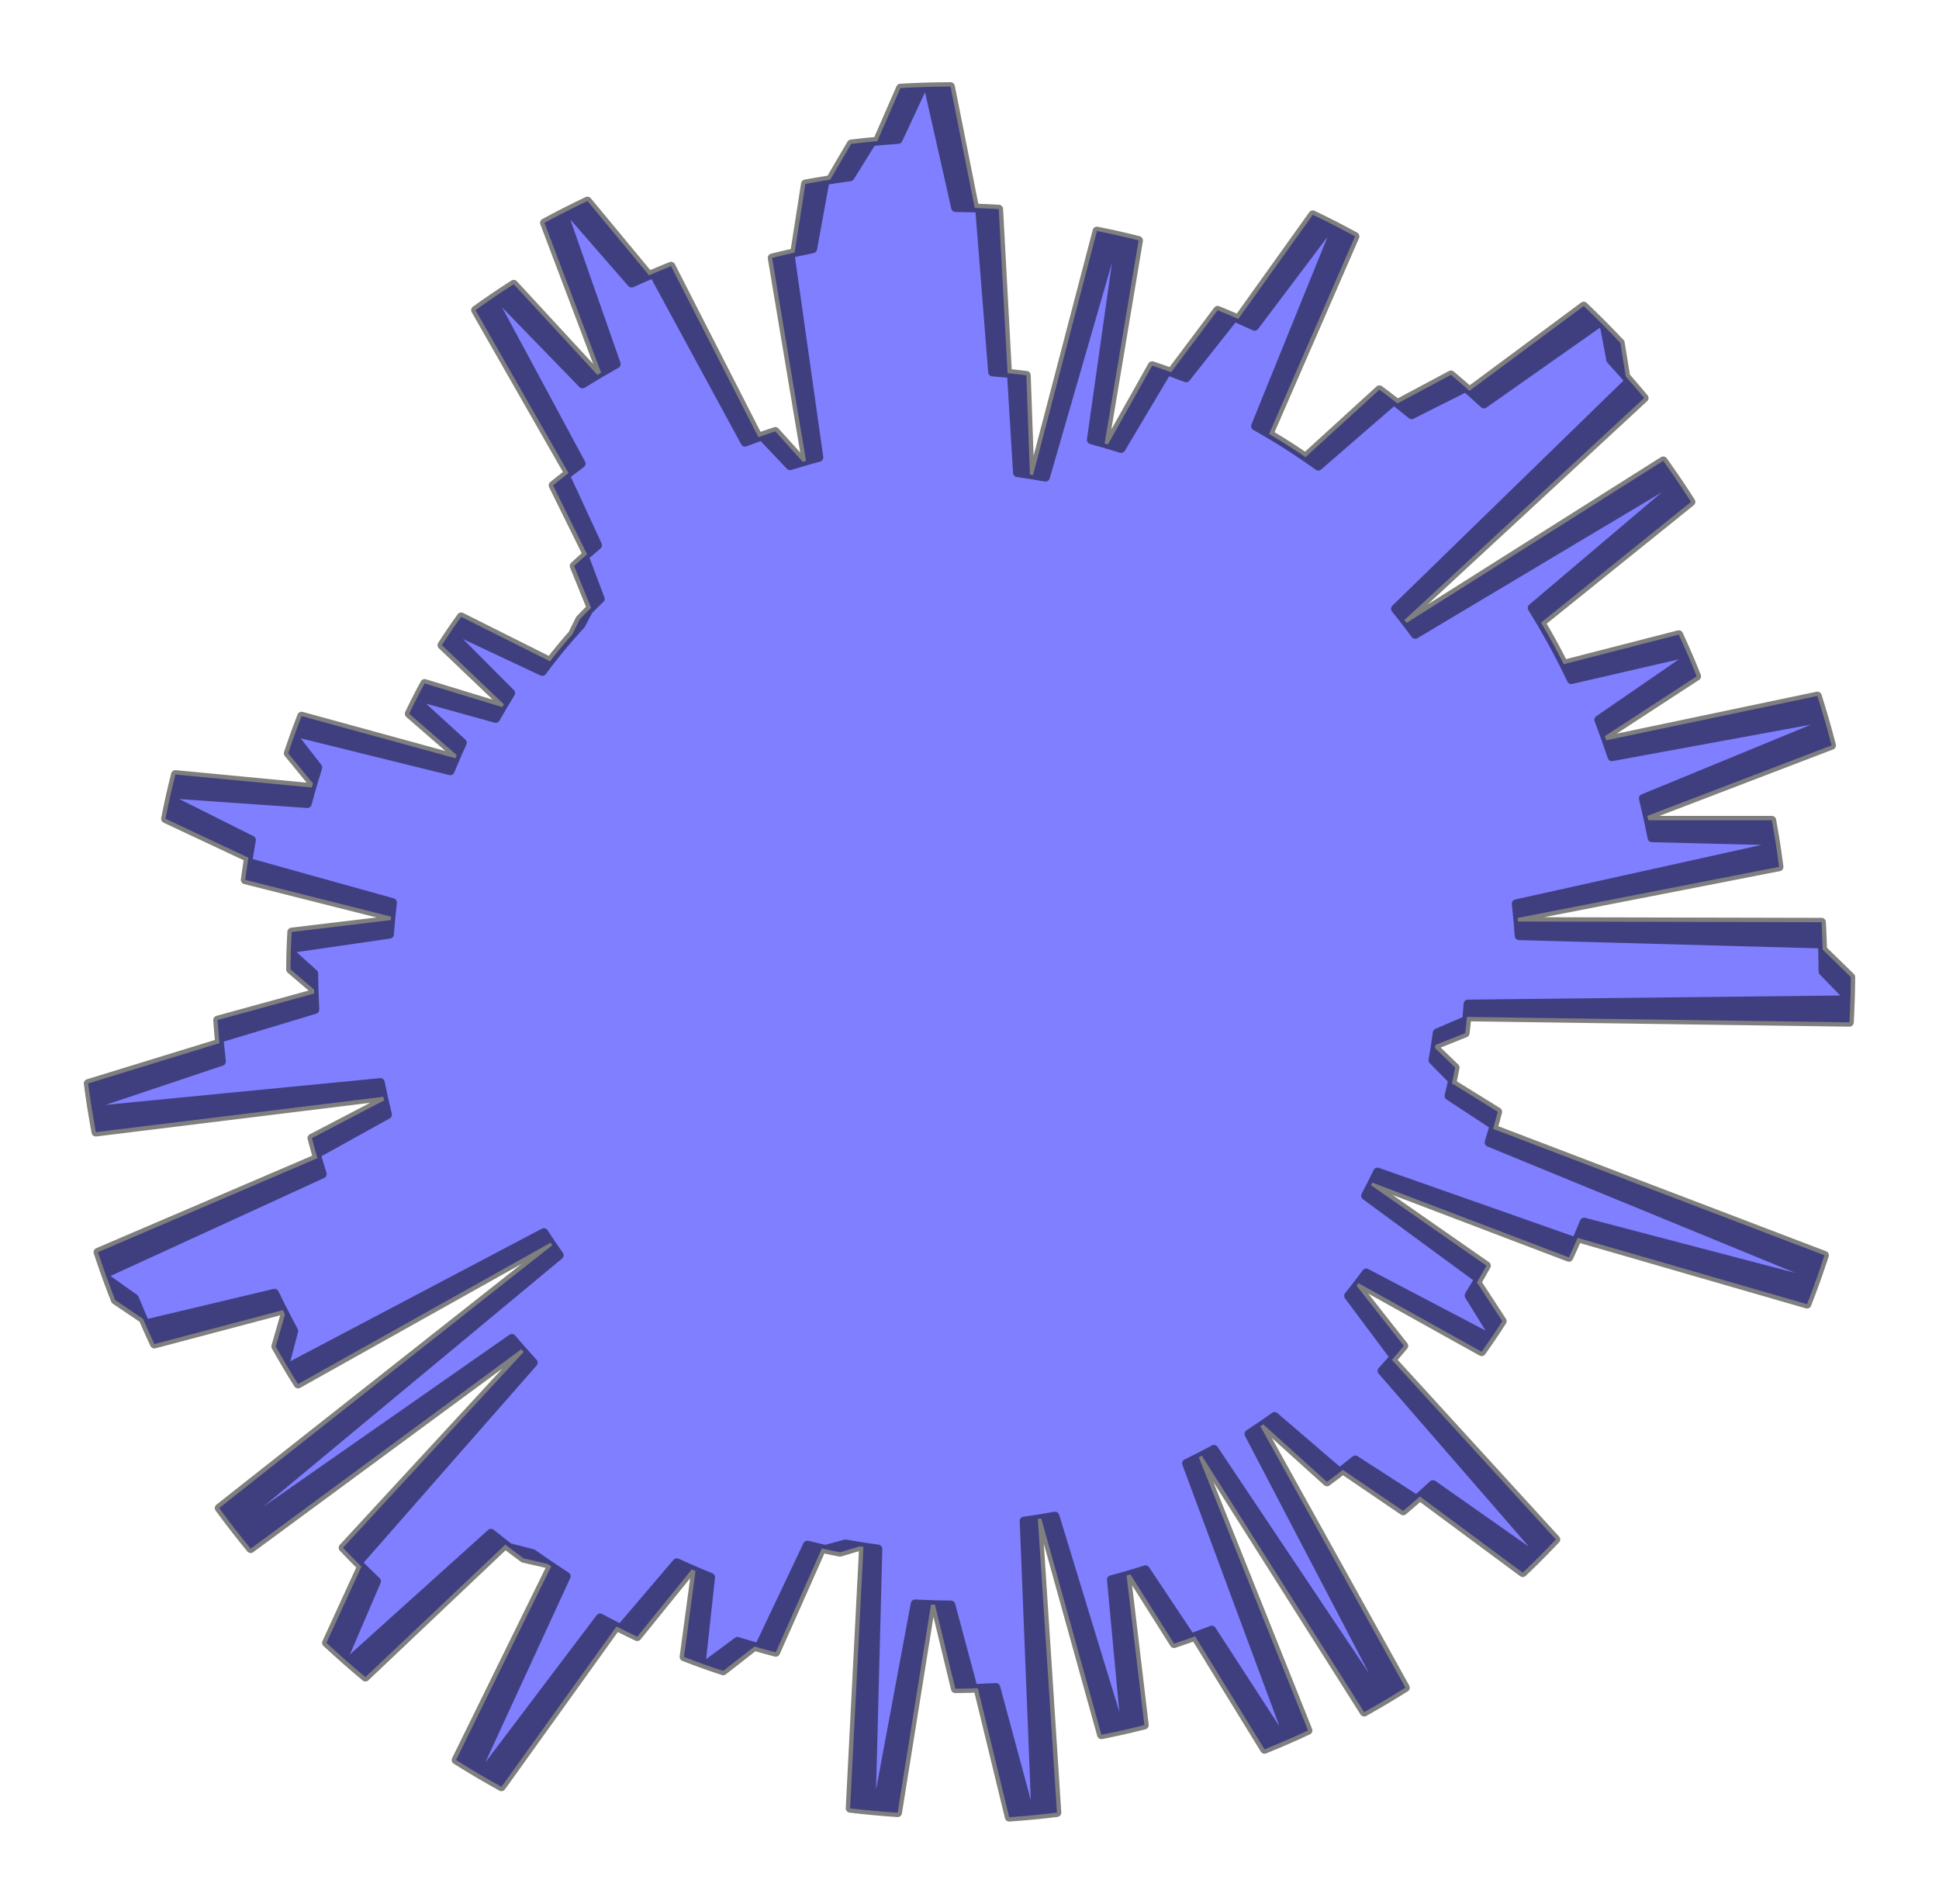 <?xml version="1.0" encoding="utf-8" standalone="no"?>
<!DOCTYPE svg PUBLIC "-//W3C//DTD SVG 1.1//EN"
  "http://www.w3.org/Graphics/SVG/1.1/DTD/svg11.dtd">
<svg xmlns:xlink="http://www.w3.org/1999/xlink" width="334.8pt" height="328.731pt" viewBox="0 0 334.8 328.731" xmlns="http://www.w3.org/2000/svg" version="1.1">
 <defs>
  <style type="text/css">*{stroke-linejoin: round; stroke-linecap: butt}</style>
 </defs>
 <g id="figure_1">
  <g id="patch_1">
   <path d="M 0 328.731 
L 334.8 328.731 
L 334.8 0 
L 0 0 
L 0 328.731 
z
" style="fill: none"/>
  </g>
  <g id="axes_1">
   <g id="patch_2">
    <path d="M 314.759 167.75 
L 314.685 163.021 
L 262.289 161.583 
L 262.047 158.507 
L 307.188 149.689 
L 306.549 145.207 
L 285.231 144.67 
L 284.446 140.881 
L 316.257 128.71 
L 314.954 123.953 
L 278.321 130.683 
L 277.099 127.119 
L 292.962 116.778 
L 291.296 112.76 
L 271.315 117.365 
L 269.678 114.027 
L 267.937 110.742 
L 266.093 107.514 
L 291.98 86.661 
L 289.368 82.688 
L 244.358 109.554 
L 242.489 107.068 
L 283.895 68.726 
L 280.723 65.016 
L 279.779 59.205 
L 276.309 55.63 
L 256.226 69.767 
L 253.1 66.927 
L 243.74 71.628 
L 240.679 69.18 
L 227.628 80.503 
L 224.853 78.557 
L 222.019 76.699 
L 219.127 74.931 
L 233.97 40.817 
L 229.945 38.691 
L 216.631 56.351 
L 213.102 54.763 
L 204.803 65.256 
L 201.56 64.036 
L 193.577 77.456 
L 190.724 76.582 
L 196.599 41.512 
L 192.614 40.561 
L 180.522 82.407 
L 177.831 81.941 
L 177.219 64.801 
L 173.976 64.448 
L 172.448 36.101 
L 168.304 35.911 
L 164.124 14.942 
L 159.32 15.025 
L 155.09 24.088 
L 150.578 24.451 
L 146.794 30.539 
L 142.489 31.159 
L 140.334 42.971 
L 136.423 43.788 
L 141.402 78.987 
L 138.622 79.753 
L 133.868 74.491 
L 130.951 75.496 
L 115.869 45.957 
L 112.063 47.542 
L 101.431 34.706 
L 97.279 36.75 
L 106.417 62.859 
L 103.147 64.733 
L 88.696 49.077 
L 85.002 51.515 
L 100.353 80.052 
L 97.628 82.108 
L 103.193 94.145 
L 100.909 96.105 
L 103.655 103.401 
L 101.661 105.341 
L 100.318 107.893 
L 98.467 109.936 
L 96.682 112.037 
L 94.964 114.192 
L 79.626 106.508 
L 77.742 109.203 
L 88.187 119.681 
L 86.713 122.1 
L 73.318 118.009 
L 71.799 120.896 
L 79.843 128.256 
L 78.643 130.933 
L 52.076 123.651 
L 50.745 127.203 
L 54.886 132.52 
L 53.832 135.98 
L 30.281 133.736 
L 29.277 137.969 
L 43.426 145.05 
L 42.772 148.864 
L 67.781 155.844 
L 67.455 158.887 
L 50.365 160.93 
L 50.207 164.518 
L 54.183 168.096 
L 54.248 171.56 
L 37.57 176.135 
L 37.896 180.118 
L 15.218 187.087 
L 15.9 191.767 
L 65.677 186.916 
L 66.329 190.01 
L 53.846 196.526 
L 54.806 199.987 
L 16.908 216.226 
L 18.505 220.838 
L 23.233 224.203 
L 25.078 228.613 
L 47.402 223.301 
L 49.207 226.951 
L 47.608 232.493 
L 49.702 236.132 
L 93.91 212.829 
L 95.362 215.022 
L 37.836 260.409 
L 40.812 264.342 
L 88.386 231.097 
L 90.415 233.455 
L 59.223 267.259 
L 62.403 270.516 
L 56.365 283.674 
L 60.064 287.013 
L 84.781 264.742 
L 87.87 267.196 
L 91.975 268.247 
L 95.171 270.473 
L 78.741 303.916 
L 83.065 306.541 
L 103.617 279.36 
L 107.157 281.215 
L 116.86 269.833 
L 120.093 271.276 
L 118.1 286.1 
L 121.844 287.496 
L 127.346 283.412 
L 131.001 284.519 
L 139.406 266.793 
L 142.532 267.529 
L 145.974 266.585 
L 149.091 267.114 
L 146.783 312.253 
L 151.335 312.735 
L 158.005 276.943 
L 161.441 277.089 
L 164.949 291.603 
L 168.843 291.523 
L 174.254 313.789 
L 178.841 313.406 
L 176.819 262.642 
L 179.797 262.203 
L 190.179 299.555 
L 194.31 298.679 
L 191.888 272.777 
L 195.177 271.86 
L 202.725 283.821 
L 206.356 282.557 
L 218.341 302.076 
L 222.538 300.312 
L 204.868 252.684 
L 207.518 251.368 
L 235.549 295.648 
L 239.535 293.346 
L 215.638 247.608 
L 218.124 245.956 
L 229.128 255.893 
L 231.867 253.814 
L 242.28 260.902 
L 245.17 258.406 
L 262.932 271.568 
L 266.147 268.418 
L 238.618 236.709 
L 240.749 234.34 
L 232.845 223.759 
L 234.572 221.578 
L 255.829 233.415 
L 257.848 230.506 
L 253.642 223.693 
L 255.357 220.858 
L 235.772 206.47 
L 236.954 204.205 
L 270.9 217.123 
L 272.4 213.748 
L 312.018 225.202 
L 313.752 220.531 
L 257.094 197.268 
L 257.976 194.338 
L 250.184 189.233 
L 250.817 186.524 
L 247.41 183.067 
L 247.851 180.448 
L 253 178.392 
L 253.291 175.6 
L 319.336 176.531 
L 319.536 171.654 
L 314.756 166.804 
L 314.652 162.076 
L 262.248 160.967 
L 261.987 157.892 
L 307.072 148.791 
L 306.405 144.313 
L 285.083 143.91 
L 284.274 140.126 
L 316.008 127.755 
L 314.675 123.007 
L 278.086 129.967 
L 276.842 126.41 
L 292.639 115.97 
L 290.948 111.963 
L 270.996 116.693 
L 269.338 113.366 
L 267.577 110.092 
L 265.713 106.875 
L 291.468 85.86 
L 288.83 81.904 
L 243.991 109.052 
L 242.106 106.577 
L 283.27 67.976 
L 280.074 64.287 
L 279.094 58.481 
L 275.601 54.928 
L 255.608 69.191 
L 252.464 66.371 
L 243.134 71.131 
L 240.058 68.702 
L 227.078 80.106 
L 224.291 78.178 
L 221.445 76.338 
L 218.543 74.588 
L 233.17 40.381 
L 229.132 38.281 
L 215.929 56.025 
L 212.391 54.459 
L 204.158 65.004 
L 200.907 63.804 
L 193.009 77.274 
L 190.15 76.418 
L 195.805 41.311 
L 191.814 40.385 
L 179.985 82.307 
L 177.291 81.858 
L 176.571 64.722 
L 173.326 64.389 
L 171.62 36.052 
L 167.475 35.889 
L 163.163 14.947 
L 158.359 15.06 
L 154.187 24.149 
L 149.677 24.54 
L 145.931 30.652 
L 141.63 31.3 
L 139.55 43.125 
L 135.643 43.967 
L 140.844 79.133 
L 138.069 79.917 
L 133.282 74.684 
L 130.372 75.708 
L 115.104 46.264 
L 111.308 47.873 
L 100.596 35.104 
L 96.457 37.175 
L 105.758 63.226 
L 102.501 65.12 
L 87.951 49.556 
L 84.273 52.017 
L 99.803 80.457 
L 97.09 82.53 
L 102.731 94.532 
L 100.459 96.506 
L 103.251 103.784 
L 101.27 105.737 
L 99.942 108.297 
L 98.105 110.352 
L 96.333 112.464 
L 94.628 114.63 
L 79.242 107.042 
L 77.375 109.749 
L 87.886 120.161 
L 86.427 122.589 
L 73.007 118.583 
L 71.506 121.479 
L 79.597 128.788 
L 78.414 131.473 
L 51.801 124.358 
L 50.492 127.918 
L 54.666 133.209 
L 53.634 136.676 
L 30.069 134.58 
L 29.093 138.819 
L 43.286 145.811 
L 42.656 149.629 
L 67.708 156.452 
L 67.401 159.497 
L 50.324 161.647 
L 50.189 165.236 
L 54.187 168.789 
L 54.274 172.253 
L 37.625 176.933 
L 37.977 180.913 
L 15.343 188.025 
L 16.054 192.7 
L 65.8 187.537 
L 66.471 190.626 
L 54.029 197.221 
L 55.01 200.676 
L 17.216 217.152 
L 18.842 221.754 
L 23.591 225.09 
L 25.464 229.488 
L 47.754 224.036 
L 49.581 227.674 
L 48.018 233.226 
L 50.134 236.852 
L 94.195 213.271 
L 95.661 215.455 
L 38.422 261.203 
L 41.422 265.117 
L 88.786 231.574 
L 90.83 233.919 
L 59.851 267.918 
L 63.052 271.155 
L 57.097 284.351 
L 60.816 287.666 
L 85.393 265.24 
L 88.497 267.675 
L 92.608 268.7 
L 95.818 270.906 
L 79.599 304.452 
L 83.94 307.05 
L 104.32 279.74 
L 107.871 281.573 
L 117.503 270.13 
L 120.745 271.552 
L 118.845 286.388 
L 122.598 287.761 
L 128.074 283.642 
L 131.736 284.726 
L 140.029 266.948 
L 143.16 267.664 
L 146.596 266.698 
L 149.716 267.208 
L 147.692 312.361 
L 152.248 312.814 
L 158.692 276.98 
L 162.129 277.105 
L 165.728 291.597 
L 169.621 291.493 
L 175.172 313.724 
L 179.756 313.312 
L 177.416 262.561 
L 180.391 262.104 
L 191.007 299.39 
L 195.133 298.488 
L 192.548 272.602 
L 195.831 271.664 
L 203.454 283.577 
L 207.077 282.291 
L 219.185 301.733 
L 223.371 299.943 
L 205.401 252.427 
L 208.043 251.095 
L 236.352 295.198 
L 240.324 292.871 
L 216.139 247.284 
L 218.614 245.617 
L 229.681 255.484 
L 232.407 253.387 
L 242.864 260.41 
L 245.738 257.896 
L 263.583 270.947 
L 266.778 267.776 
L 239.05 236.24 
L 241.167 233.858 
L 233.195 223.327 
L 234.909 221.135 
L 256.24 232.838 
L 258.241 229.917 
L 253.992 223.13 
L 255.689 220.285 
L 236.014 206.02 
L 237.182 203.748 
L 271.209 216.452 
L 272.687 213.068 
L 312.377 224.273 
L 314.081 219.591 
L 257.278 196.684 
L 258.142 193.748 
L 250.317 188.693 
L 250.933 185.98 
L 247.505 182.544 
L 247.929 179.923 
L 253.065 177.835 
L 253.338 175.041 
L 319.388 175.556 
L 319.557 170.678 
L 314.747 165.858 
L 314.614 161.13 
L 262.204 160.351 
L 261.923 157.279 
L 306.949 147.894 
L 306.255 143.42 
L 284.931 143.151 
L 284.098 139.372 
L 315.753 126.802 
L 314.391 122.062 
L 277.846 129.253 
L 276.579 125.704 
L 292.311 115.165 
L 290.594 111.168 
L 270.673 116.024 
L 268.994 112.707 
L 267.212 109.444 
L 265.328 106.239 
L 290.95 85.062 
L 288.288 81.123 
L 243.62 108.552 
L 241.719 106.09 
L 282.64 67.23 
L 279.421 63.561 
L 278.404 57.762 
L 274.889 54.23 
L 254.986 68.619 
L 251.824 65.819 
L 242.525 70.638 
L 239.433 68.228 
L 226.525 79.714 
L 223.726 77.803 
L 220.869 75.981 
L 217.956 74.25 
L 232.368 39.951 
L 228.316 37.876 
L 215.225 55.703 
L 211.677 54.159 
L 203.511 64.756 
L 200.253 63.576 
L 192.439 77.096 
L 189.575 76.258 
L 195.009 41.116 
L 191.012 40.215 
L 179.448 82.21 
L 176.751 81.778 
L 175.923 64.647 
L 172.675 64.335 
L 170.791 36.009 
L 166.646 35.872 
L 162.202 14.957 
L 157.399 15.101 
L 153.284 24.216 
L 148.776 24.635 
L 145.07 30.771 
L 140.772 31.445 
L 138.766 43.283 
L 134.866 44.15 
L 140.287 79.283 
L 137.517 80.084 
L 132.698 74.882 
L 129.793 75.923 
L 114.34 46.577 
L 110.555 48.209 
L 99.763 35.508 
L 95.637 37.604 
L 105.102 63.596 
L 101.856 65.511 
L 87.21 50.038 
L 83.547 52.523 
L 99.255 80.864 
L 96.556 82.955 
L 102.272 94.921 
L 100.012 96.909 
L 102.85 104.169 
L 100.881 106.135 
L 99.57 108.703 
L 97.745 110.77 
L 95.987 112.893 
L 94.296 115.07 
L 78.862 107.579 
L 77.012 110.297 
L 87.588 120.643 
L 86.145 123.08 
L 72.699 119.158 
L 71.217 122.064 
L 79.353 129.322 
L 78.187 132.014 
L 51.53 125.067 
L 50.244 128.635 
L 54.451 133.9 
L 53.441 137.373 
L 29.863 135.425 
L 28.913 139.67 
L 43.15 146.573 
L 42.544 150.394 
L 67.639 157.06 
L 67.351 160.107 
L 50.288 162.365 
L 50.175 165.954 
L 54.196 169.482 
L 54.305 172.945 
L 37.686 177.73 
L 38.062 181.708 
L 15.473 188.962 
L 16.214 193.633 
L 65.926 188.156 
L 66.617 191.241 
L 54.217 197.914 
L 55.22 201.363 
L 17.53 218.077 
L 19.185 222.669 
L 23.955 225.974 
L 25.855 230.36 
L 48.11 224.768 
L 49.96 228.395 
L 48.432 233.956 
L 50.571 237.569 
L 94.483 213.712 
L 95.962 215.886 
L 39.012 261.994 
L 42.037 265.888 
L 89.189 232.048 
L 91.247 234.38 
L 60.483 268.574 
L 63.704 271.79 
L 57.832 285.024 
L 61.572 288.315 
L 86.008 265.735 
L 89.127 268.15 
L 93.245 269.149 
L 96.468 271.335 
L 80.461 304.983 
L 84.817 307.553 
L 105.026 280.116 
L 108.588 281.926 
L 118.148 270.422 
L 121.399 271.825 
L 119.592 286.672 
L 123.353 288.021 
L 128.804 283.868 
L 132.472 284.929 
L 140.653 267.099 
L 143.789 267.795 
L 147.219 266.808 
L 150.342 267.298 
L 148.602 312.463 
L 153.16 312.887 
L 159.379 277.014 
L 162.817 277.117 
L 166.507 291.586 
L 170.399 291.457 
L 176.09 313.653 
L 180.672 313.212 
L 178.012 262.477 
L 180.984 262.001 
L 191.835 299.22 
L 195.955 298.292 
L 193.207 272.422 
L 196.484 271.464 
L 204.182 283.329 
L 207.797 282.02 
L 220.027 301.386 
L 224.201 299.57 
L 205.933 252.167 
L 208.567 250.819 
L 237.152 294.742 
L 241.109 292.391 
L 216.638 246.957 
L 219.103 245.274 
L 230.231 255.072 
L 232.944 252.958 
L 243.445 259.915 
L 246.304 257.383 
L 264.23 270.32 
L 267.405 267.13 
L 239.479 235.769 
L 241.581 233.374 
L 233.544 222.893 
L 235.243 220.69 
L 256.648 232.259 
L 258.63 229.326 
L 254.339 222.565 
L 256.018 219.709 
L 236.253 205.568 
L 237.407 203.289 
L 271.513 215.779 
L 272.97 212.386 
L 312.729 223.341 
L 314.404 218.648 
L 257.458 196.099 
L 258.303 193.158 
L 250.447 188.152 
L 251.046 185.435 
L 247.596 182.021 
L 248.004 179.397 
L 253.127 177.277 
L 253.382 174.481 
L 319.434 174.581 
L 319.573 169.702 
L 314.733 164.912 
L 314.569 160.186 
L 262.155 159.736 
L 261.855 156.665 
L 306.822 146.997 
L 306.099 142.528 
L 284.774 142.393 
L 283.917 138.62 
L 315.493 125.851 
L 314.101 121.12 
L 277.602 128.54 
L 276.313 124.999 
L 291.978 114.361 
L 290.236 110.375 
L 270.346 115.356 
L 268.646 112.05 
L 266.843 108.798 
L 264.939 105.605 
L 290.428 84.268 
L 287.74 80.345 
L 243.246 108.055 
L 241.33 105.604 
L 282.006 66.488 
L 278.764 62.839 
L 277.71 57.047 
L 274.173 53.537 
L 254.361 68.051 
L 251.182 65.271 
L 241.913 70.148 
L 238.806 67.758 
L 225.97 79.324 
L 223.16 77.431 
L 220.291 75.627 
L 217.366 73.914 
L 231.563 39.526 
L 227.498 37.476 
L 214.52 55.385 
L 210.962 53.863 
L 202.862 64.512 
L 199.597 63.352 
L 191.868 76.921 
L 188.999 76.101 
L 194.212 40.926 
L 190.209 40.05 
L 178.909 82.117 
L 176.21 81.702 
L 175.274 64.577 
L 172.025 64.285 
L 169.962 35.971 
L 165.816 35.861 
L 161.241 14.974 
L 156.439 15.148 
L 152.381 24.288 
L 147.877 24.736 
L 144.208 30.895 
L 139.915 31.596 
L 137.984 43.447 
L 134.089 44.338 
L 139.731 79.436 
L 136.966 80.255 
L 132.114 75.083 
L 129.216 76.143 
L 113.579 46.894 
L 109.804 48.55 
L 98.932 35.917 
L 94.82 38.039 
L 104.448 63.971 
L 101.215 65.906 
L 86.471 50.526 
L 82.824 53.033 
L 98.71 81.276 
L 96.024 83.383 
L 101.815 95.313 
L 99.568 97.315 
L 102.451 104.558 
L 100.495 106.536 
L 99.2 109.112 
L 97.388 111.19 
L 95.643 113.324 
L 93.966 115.511 
L 78.485 108.118 
L 76.653 110.848 
L 87.293 121.127 
L 85.866 123.573 
L 72.395 119.736 
L 70.931 122.651 
L 79.113 129.858 
L 77.964 132.557 
L 51.264 125.777 
L 50 129.354 
L 54.24 134.592 
L 53.252 138.071 
L 29.663 136.272 
L 28.74 140.523 
L 43.02 147.336 
L 42.438 151.161 
L 67.574 157.669 
L 67.305 160.717 
L 50.257 163.082 
L 50.166 166.672 
L 54.209 170.175 
L 54.34 173.637 
L 37.751 178.526 
L 38.152 182.502 
L 15.61 189.898 
L 16.38 194.564 
L 66.057 188.775 
L 66.766 191.856 
L 54.409 198.607 
L 55.433 202.049 
L 17.849 218.999 
L 19.533 223.581 
L 24.324 226.856 
L 26.251 231.23 
L 48.471 225.498 
L 50.344 229.113 
L 48.851 234.684 
L 51.012 238.283 
L 94.773 214.15 
L 96.267 216.315 
L 39.607 262.78 
L 42.657 266.656 
L 89.595 232.52 
L 91.668 234.839 
L 61.119 269.225 
L 64.361 272.421 
L 58.572 285.691 
L 62.332 288.959 
L 86.625 266.226 
L 89.76 268.622 
L 93.884 269.595 
L 97.121 271.76 
L 81.326 305.508 
L 85.698 308.05 
L 105.734 280.487 
L 109.308 282.274 
L 118.795 270.711 
L 122.054 272.093 
L 120.341 286.951 
L 124.111 288.277 
L 129.535 284.09 
L 133.21 285.127 
L 141.279 267.246 
L 144.418 267.923 
L 147.842 266.914 
L 150.968 267.384 
L 149.513 312.559 
L 154.073 312.955 
L 160.066 277.043 
L 163.505 277.124 
L 167.286 291.57 
L 171.177 291.417 
L 177.007 313.576 
L 181.586 313.107 
L 178.608 262.39 
L 181.576 261.895 
L 192.661 299.045 
L 196.775 298.09 
L 193.865 272.239 
L 197.135 271.26 
L 204.908 283.077 
L 208.514 281.745 
L 220.866 301.033 
L 225.029 299.191 
L 206.463 251.904 
L 209.088 250.539 
L 237.95 294.282 
L 241.892 291.906 
L 217.136 246.626 
L 219.59 244.928 
L 230.779 254.656 
L 233.479 252.525 
L 244.023 259.415 
L 246.866 256.865 
L 264.873 269.69 
L 268.028 266.48 
L 239.906 235.295 
L 241.992 232.887 
L 233.889 222.457 
L 235.575 220.243 
L 257.052 231.677 
L 259.016 228.731 
L 254.682 221.998 
L 256.343 219.132 
L 236.489 205.115 
L 237.629 202.829 
L 271.813 215.104 
L 273.249 211.702 
L 313.076 222.406 
L 314.721 217.704 
L 257.634 195.513 
L 258.461 192.567 
L 250.574 187.61 
L 251.156 184.889 
L 247.684 181.497 
L 248.075 178.871 
L 253.185 176.718 
L 253.423 173.921 
L 319.474 173.606 
L 319.582 168.726 
L 314.712 163.966 
L 314.519 159.241 
L 262.103 159.121 
L 261.783 156.052 
L 306.688 146.102 
L 305.937 141.637 
L 284.612 141.636 
L 283.732 137.868 
L 315.226 124.901 
L 313.805 120.179 
L 277.353 127.828 
L 276.042 124.296 
L 291.639 113.559 
L 289.873 109.584 
L 270.014 114.69 
L 268.294 111.395 
L 266.47 108.155 
L 264.546 104.974 
L 289.9 83.476 
L 287.188 79.571 
L 242.869 107.56 
L 240.938 105.122 
L 281.367 65.75 
L 278.102 62.122 
L 277.012 56.336 
L 273.453 52.849 
L 253.732 67.487 
L 250.535 64.727 
L 241.297 69.662 
L 238.175 67.292 
L 225.413 78.939 
L 222.59 77.063 
L 219.71 75.277 
L 216.775 73.583 
L 230.755 39.106 
L 226.677 37.082 
L 213.812 55.072 
L 210.245 53.573 
L 202.212 64.272 
L 198.94 63.133 
L 191.297 76.75 
L 188.422 75.948 
L 193.414 40.741 
L 189.406 39.89 
L 178.37 82.027 
L 175.668 81.629 
L 174.625 64.51 
L 171.374 64.238 
L 169.134 35.939 
L 164.987 35.854 
L 160.281 14.997 
L 155.48 15.201 
L 151.479 24.367 
L 146.977 24.843 
L 143.348 31.024 
L 139.06 31.753 
L 137.203 43.615 
L 133.313 44.53 
L 139.176 79.593 
L 136.417 80.429 
L 131.532 75.287 
L 128.641 76.365 
L 112.82 47.215 
L 109.056 48.896 
L 98.105 36.331 
L 94.005 38.479 
L 103.796 64.35 
L 100.575 66.305 
L 85.735 51.018 
L 82.104 53.548 
L 98.168 81.69 
L 95.494 83.814 
L 101.36 95.708 
L 99.126 97.724 
L 102.055 104.948 
L 100.111 106.938 
L 98.832 109.523 
L 97.034 111.612 
L 95.302 113.757 
L 93.638 115.955 
L 78.112 108.659 
L 76.296 111.4 
L 87.002 121.612 
L 85.589 124.068 
L 72.095 120.315 
L 70.649 123.24 
L 78.877 130.395 
L 77.744 133.101 
L 51.002 126.489 
L 49.761 130.074 
L 54.034 135.285 
L 53.068 138.77 
L 29.467 137.12 
L 28.571 141.376 
L 42.894 148.099 
L 42.336 151.928 
L 67.512 158.278 
L 67.262 161.328 
L 50.229 163.8 
L 50.162 167.391 
L 54.226 170.868 
L 54.379 174.329 
L 37.821 179.322 
L 38.248 183.295 
L 15.752 190.833 
L 16.551 195.494 
L 66.191 189.393 
L 66.92 192.469 
L 54.605 199.297 
L 55.651 202.733 
L 18.174 219.92 
L 19.887 224.49 
L 24.698 227.736 
L 26.653 232.097 
L 48.837 226.226 
L 50.732 229.829 
L 49.274 235.409 
L 51.458 238.995 
L 95.066 214.587 
L 96.573 216.743 
L 40.207 263.563 
L 43.281 267.419 
L 90.003 232.989 
L 92.091 235.294 
L 61.759 269.872 
L 65.021 273.048 
L 59.316 286.354 
L 63.097 289.599 
L 87.246 266.713 
L 90.396 269.089 
L 94.526 270.036 
L 97.777 272.181 
L 82.194 306.027 
L 86.582 308.542 
L 106.444 280.853 
L 110.029 282.618 
L 119.443 270.995 
L 122.712 272.357 
L 121.091 287.226 
L 124.869 288.528 
L 130.267 284.306 
L 133.949 285.321 
L 141.905 267.389 
L 145.049 268.046 
L 148.466 267.016 
L 151.595 267.467 
L 150.424 312.65 
L 154.987 313.017 
L 160.754 277.068 
L 164.193 277.128 
L 168.064 291.549 
L 171.955 291.371 
L 177.924 313.494 
L 182.5 312.995 
L 179.203 262.298 
L 182.168 261.785 
L 193.486 298.864 
L 197.594 297.884 
L 194.521 272.051 
L 197.786 271.052 
L 205.633 282.819 
L 209.231 281.465 
L 221.703 300.675 
L 225.854 298.807 
L 206.992 251.638 
L 209.608 250.256 
L 238.744 293.817 
L 242.671 291.416 
L 217.631 246.293 
L 220.074 244.579 
L 231.324 254.236 
L 234.011 252.088 
L 244.598 258.913 
L 247.425 256.345 
L 265.512 269.056 
L 268.647 265.826 
L 240.329 234.819 
L 242.4 232.397 
L 234.232 222.018 
L 235.904 219.795 
L 257.452 231.093 
L 259.398 228.135 
L 255.021 221.429 
L 256.664 218.552 
L 236.723 204.661 
L 237.848 202.368 
L 272.109 214.427 
L 273.523 211.016 
L 313.417 221.47 
L 315.032 216.757 
L 257.807 194.926 
L 258.615 191.974 
L 250.697 187.067 
L 251.262 184.343 
L 247.769 180.973 
L 248.144 178.344 
L 253.239 176.159 
L 253.46 173.361 
L 319.508 172.63 
L 314.759 167.75 
z
" clip-path="url(#pf9335acd1c)" style="fill: #0000ff; opacity: 0.5; stroke: #000000; stroke-width: 1.5; stroke-linejoin: miter"/>
   </g>
  </g>
 </g>
 <defs>
  <clipPath id="pf9335acd1c">
   <rect x="0" y="-0" width="334.8" height="328.731"/>
  </clipPath>
 </defs>
</svg>
